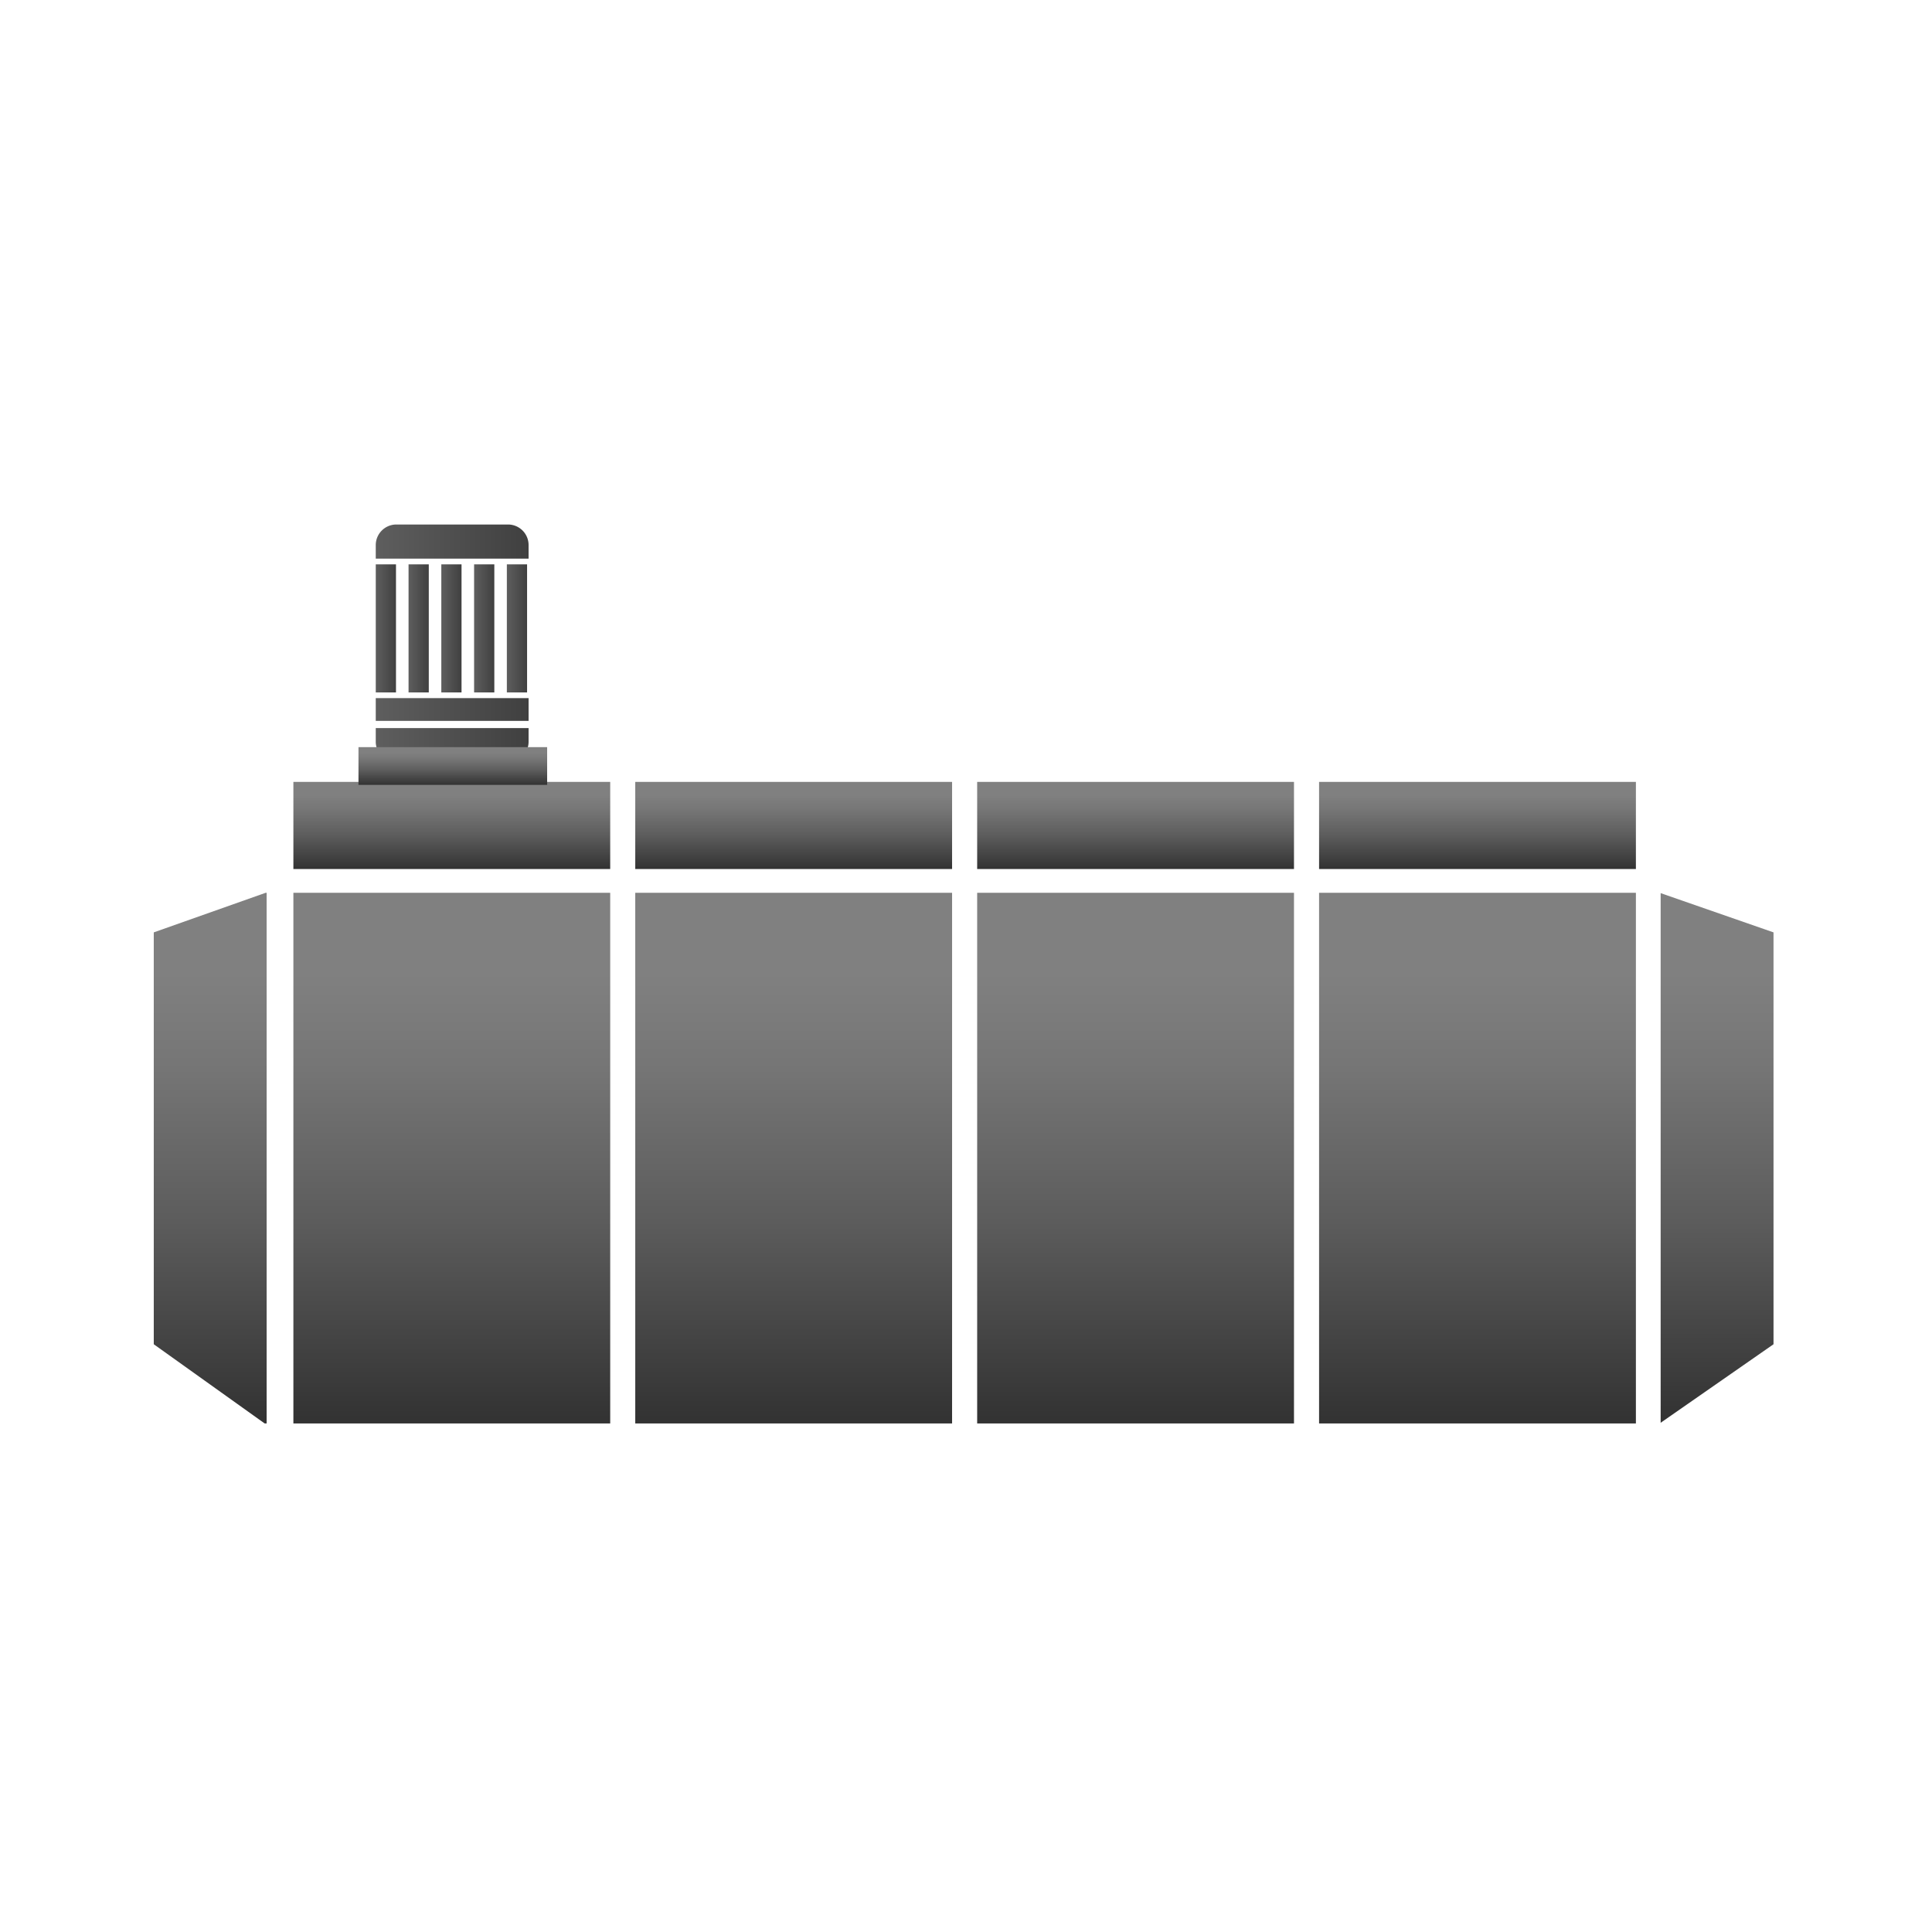 <svg id="图层_1" data-name="图层 1" xmlns="http://www.w3.org/2000/svg" xmlns:xlink="http://www.w3.org/1999/xlink" viewBox="0 0 512 512"><defs><style>.cls-1{fill:url(#未命名的渐变_5);}.cls-2{fill:url(#未命名的渐变_5-2);}.cls-3{fill:url(#未命名的渐变_5-3);}.cls-4{fill:url(#未命名的渐变_5-4);}.cls-5{fill:url(#未命名的渐变_5-5);}.cls-6{fill:url(#未命名的渐变_5-6);}.cls-7{fill:url(#未命名的渐变_5-7);}.cls-8{fill:url(#未命名的渐变_5-8);}.cls-9{fill:url(#未命名的渐变_5-9);}.cls-10{fill:url(#未命名的渐变_5-10);}.cls-11{fill:url(#未命名的渐变_68);}.cls-12{fill:url(#未命名的渐变_68-2);}.cls-13{fill:url(#未命名的渐变_68-3);}.cls-14{fill:url(#未命名的渐变_68-4);}.cls-15{fill:url(#未命名的渐变_68-5);}.cls-16{fill:url(#未命名的渐变_68-6);}.cls-17{fill:url(#未命名的渐变_68-7);}.cls-18{fill:url(#未命名的渐变_68-8);}.cls-19{fill:url(#未命名的渐变_5-11);}</style><linearGradient id="未命名的渐变_5" x1="119.73" y1="236.6" x2="119.73" y2="377.23" gradientUnits="userSpaceOnUse"><stop offset="0.15" stop-color="gray"/><stop offset="0.32" stop-color="#767676"/><stop offset="0.62" stop-color="#5c5c5c"/><stop offset="0.99" stop-color="#333"/></linearGradient><linearGradient id="未命名的渐变_5-2" x1="210.33" y1="236.6" x2="210.33" y2="377.23" xlink:href="#未命名的渐变_5"/><linearGradient id="未命名的渐变_5-3" x1="300.94" y1="236.6" x2="300.94" y2="377.23" xlink:href="#未命名的渐变_5"/><linearGradient id="未命名的渐变_5-4" x1="391.55" y1="236.6" x2="391.55" y2="377.23" xlink:href="#未命名的渐变_5"/><linearGradient id="未命名的渐变_5-5" x1="119.73" y1="207.21" x2="119.73" y2="230.3" xlink:href="#未命名的渐变_5"/><linearGradient id="未命名的渐变_5-6" x1="210.33" y1="207.21" x2="210.33" y2="230.3" xlink:href="#未命名的渐变_5"/><linearGradient id="未命名的渐变_5-7" x1="300.94" y1="207.21" x2="300.94" y2="230.3" xlink:href="#未命名的渐变_5"/><linearGradient id="未命名的渐变_5-8" x1="391.55" y1="207.21" x2="391.55" y2="230.3" xlink:href="#未命名的渐变_5"/><linearGradient id="未命名的渐变_5-9" x1="455.04" y1="236.69" x2="455.04" y2="377.05" xlink:href="#未命名的渐变_5"/><linearGradient id="未命名的渐变_5-10" x1="55.71" y1="236.6" x2="55.71" y2="377.23" xlink:href="#未命名的渐变_5"/><linearGradient id="未命名的渐变_68" x1="1456.3" y1="329.5" x2="1456.3" y2="289" gradientTransform="translate(-189.42 1653.75) rotate(-90)" gradientUnits="userSpaceOnUse"><stop offset="0" stop-color="#404040"/><stop offset="1" stop-color="#5e5e5e"/></linearGradient><linearGradient id="未命名的渐变_68-2" x1="1510.23" y1="329.5" x2="1510.23" y2="289" xlink:href="#未命名的渐变_68"/><linearGradient id="未命名的渐变_68-3" x1="1465.72" y1="329.5" x2="1465.72" y2="289" xlink:href="#未命名的渐变_68"/><linearGradient id="未命名的渐变_68-4" x1="1487.22" y1="294.37" x2="1487.22" y2="289" xlink:href="#未命名的渐变_68"/><linearGradient id="未命名的渐变_68-5" x1="1487.22" y1="303.05" x2="1487.22" y2="297.69" xlink:href="#未命名的渐变_68"/><linearGradient id="未命名的渐变_68-6" x1="1487.22" y1="311.74" x2="1487.22" y2="306.37" xlink:href="#未命名的渐变_68"/><linearGradient id="未命名的渐变_68-7" x1="1487.22" y1="320.42" x2="1487.22" y2="315.06" xlink:href="#未命名的渐变_68"/><linearGradient id="未命名的渐变_68-8" x1="1487.22" y1="329.1" x2="1487.22" y2="323.74" xlink:href="#未命名的渐变_68"/><linearGradient id="未命名的渐变_5-11" x1="120" y1="198" x2="120" y2="208" xlink:href="#未命名的渐变_5"/></defs><title>设备图标汇总</title><rect class="cls-1" x="77.75" y="236.6" width="83.96" height="140.63"/><rect class="cls-2" x="168.35" y="236.6" width="83.96" height="140.63"/><rect class="cls-3" x="258.96" y="236.6" width="83.96" height="140.63"/><rect class="cls-4" x="349.57" y="236.6" width="83.96" height="140.63"/><rect class="cls-5" x="77.75" y="207.21" width="83.96" height="23.09"/><rect class="cls-6" x="168.35" y="207.21" width="83.96" height="23.09"/><rect class="cls-7" x="258.96" y="207.21" width="83.96" height="23.09"/><rect class="cls-8" x="349.57" y="207.21" width="83.96" height="23.09"/><polygon class="cls-9" points="440.09 236.69 440.09 377.05 470 356.24 470 247.09 440.09 236.69"/><polygon class="cls-10" points="70.4 236.6 40.75 247.09 40.75 356.24 70.14 377.23 70.66 377.23 70.66 236.6 70.4 236.6"/><path class="cls-11" d="M104.93,202h29.81a5.44,5.44,0,0,0,5.34-5.52v-3.53H99.58v3.53A5.45,5.45,0,0,0,104.93,202Z"/><path class="cls-12" d="M99.58,144.53v3.52h40.5v-3.52a5.45,5.45,0,0,0-5.34-5.53H104.93A5.46,5.46,0,0,0,99.58,144.53Z"/><rect class="cls-13" x="99.58" y="185.01" width="40.5" height="6.03"/><rect class="cls-14" x="99.58" y="149.56" width="5.36" height="33.94"/><rect class="cls-15" x="108.27" y="149.56" width="5.36" height="33.94"/><rect class="cls-16" x="116.95" y="149.56" width="5.36" height="33.94"/><rect class="cls-17" x="125.64" y="149.56" width="5.36" height="33.94"/><rect class="cls-18" x="134.32" y="149.56" width="5.36" height="33.94"/><rect class="cls-19" x="95" y="198" width="50" height="10"/></svg>